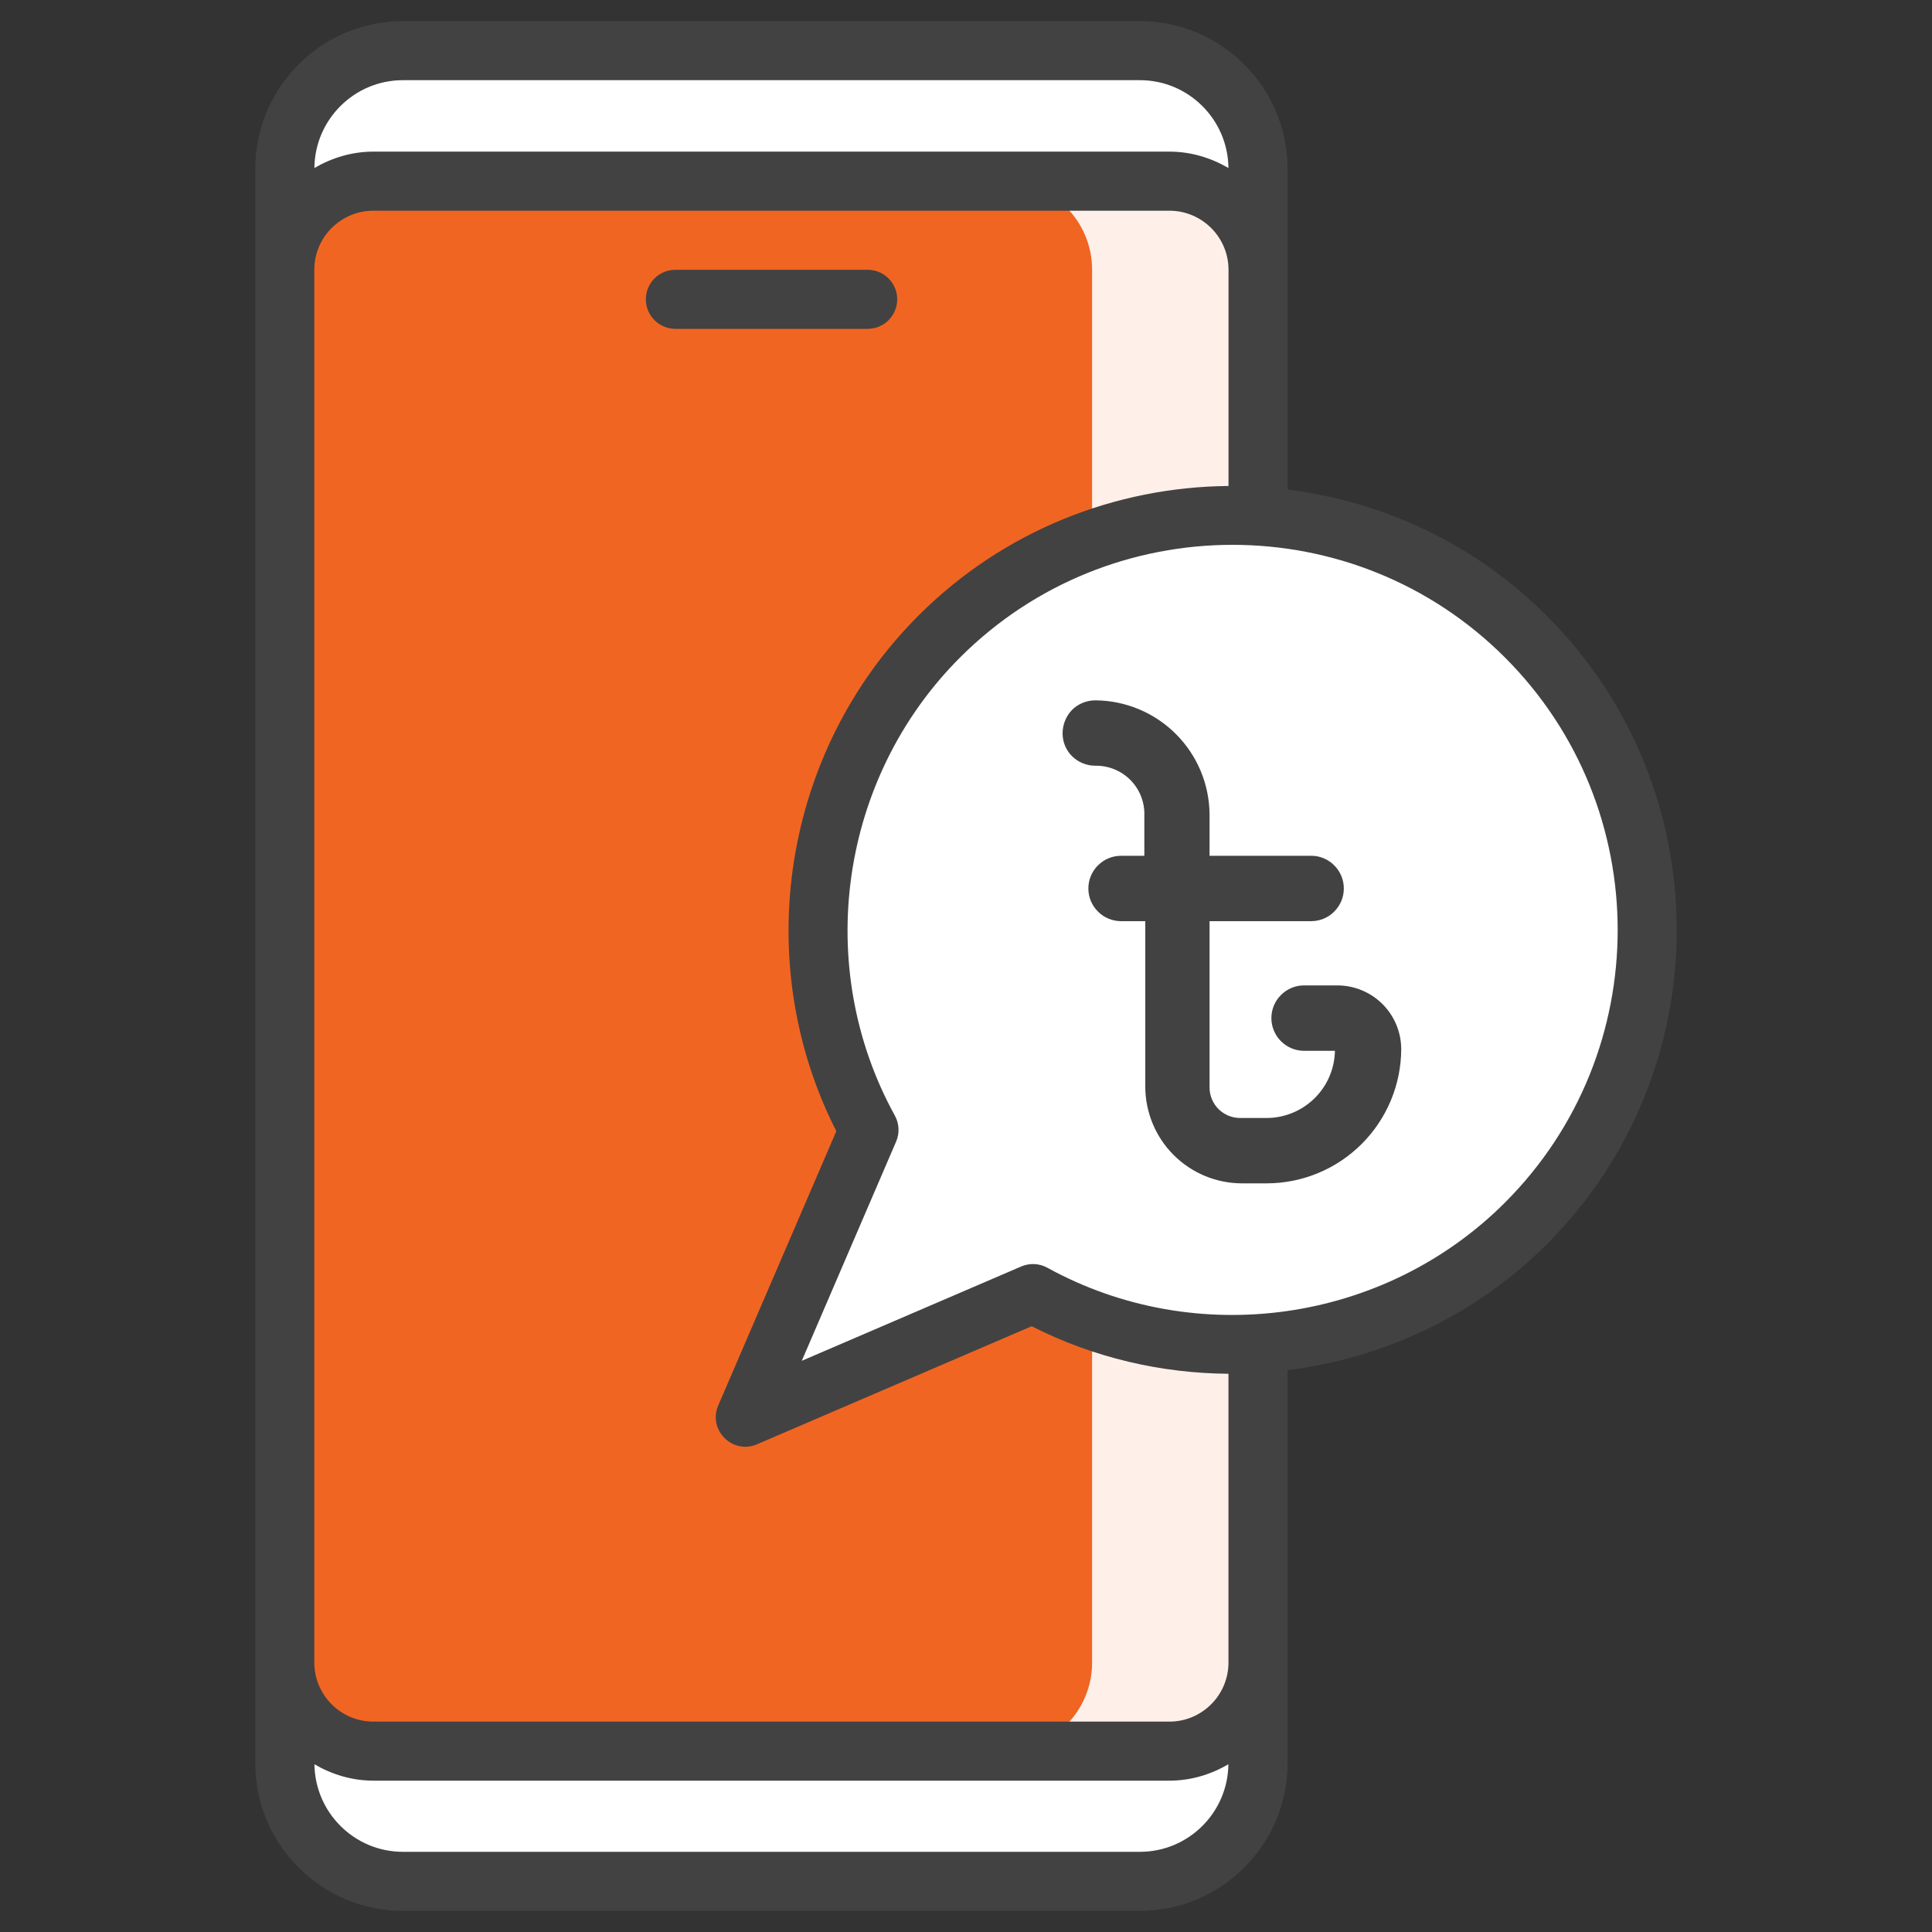 <svg width="48" height="48" viewBox="0 0 48 48" fill="none" xmlns="http://www.w3.org/2000/svg">
<rect x="0" y="0" width="48" height="48" fill="#333333" stroke="none"/>
<path d="M31.259 4.197V43.811C31.259 45.432 29.945 46.745 28.325 46.745H10.012C8.392 46.745 7.078 45.431 7.078 43.811V4.197C7.078 2.576 8.392 1.262 10.012 1.262H28.325C29.945 1.262 31.259 2.576 31.259 4.197V4.197Z" fill="white"/>
<path d="M31.259 6.702V41.305C31.259 42.52 30.274 43.506 29.058 43.506H9.279C8.063 43.506 7.078 42.52 7.078 41.305V6.702C7.078 5.487 8.063 4.501 9.279 4.501H29.058C30.274 4.501 31.259 5.487 31.259 6.702V6.702Z" fill="#F16522"/>
<path d="M31.256 6.702V41.306C31.256 42.523 30.272 43.506 29.055 43.506H24.932C26.142 43.506 27.133 42.523 27.133 41.306V6.702C27.133 5.484 26.142 4.501 24.932 4.501H29.055C30.273 4.501 31.256 5.484 31.256 6.702Z" fill="#FEF0E9"/>
<path d="M37.91 30.395C34.592 33.713 29.579 34.294 25.664 32.138L18.518 35.209L21.59 28.072C19.433 24.157 20.014 19.136 23.333 15.818C27.359 11.791 33.884 11.791 37.91 15.818C41.937 19.844 41.937 26.369 37.91 30.395Z" fill="white"/>
<path d="M26.634 17.638C26.485 17.793 26.401 18 26.4 18.215C26.399 18.321 26.419 18.426 26.459 18.524C26.499 18.622 26.558 18.712 26.634 18.787C26.787 18.938 26.994 19.024 27.21 19.024C27.371 19.021 27.532 19.051 27.681 19.111C27.831 19.171 27.967 19.261 28.081 19.375C28.195 19.489 28.285 19.625 28.345 19.775C28.405 19.924 28.435 20.085 28.431 20.246V21.262H27.85C27.636 21.262 27.43 21.348 27.279 21.5C27.203 21.575 27.143 21.664 27.102 21.763C27.061 21.861 27.04 21.967 27.04 22.074C27.04 22.18 27.061 22.286 27.102 22.385C27.143 22.483 27.203 22.573 27.279 22.648C27.43 22.8 27.636 22.885 27.85 22.886H28.454V27.003C28.457 27.637 28.709 28.245 29.157 28.694C29.606 29.143 30.213 29.397 30.847 29.4H31.478C32.363 29.397 33.209 29.044 33.834 28.418C34.459 27.792 34.811 26.945 34.813 26.061C34.811 25.643 34.644 25.243 34.349 24.947C34.053 24.652 33.653 24.485 33.235 24.482H32.398C32.292 24.482 32.186 24.503 32.088 24.544C31.99 24.585 31.901 24.645 31.826 24.72C31.75 24.796 31.69 24.885 31.649 24.983C31.608 25.082 31.587 25.188 31.587 25.294C31.587 25.401 31.608 25.507 31.649 25.605C31.69 25.704 31.75 25.793 31.826 25.869C31.901 25.944 31.99 26.004 32.088 26.045C32.186 26.086 32.292 26.107 32.398 26.107H33.166C33.158 26.554 32.974 26.98 32.654 27.292C32.333 27.605 31.903 27.779 31.456 27.776H30.824C30.722 27.778 30.621 27.759 30.526 27.721C30.431 27.683 30.346 27.626 30.273 27.554C30.201 27.482 30.144 27.396 30.106 27.301C30.068 27.207 30.049 27.105 30.051 27.003V22.886H32.576C32.683 22.886 32.788 22.865 32.886 22.824C32.984 22.784 33.074 22.724 33.148 22.648C33.224 22.573 33.284 22.483 33.325 22.385C33.366 22.286 33.387 22.18 33.387 22.074C33.387 21.967 33.366 21.861 33.325 21.763C33.284 21.664 33.224 21.575 33.148 21.5C33.074 21.424 32.984 21.364 32.886 21.323C32.788 21.282 32.683 21.261 32.576 21.262H30.051V20.246C30.049 19.493 29.749 18.771 29.216 18.238C28.684 17.705 27.963 17.404 27.21 17.4C26.994 17.401 26.787 17.486 26.634 17.638V17.638Z" fill="#424242"/>
<path opacity="0.3" d="M37.909 30.397C35.408 32.898 31.945 33.837 28.717 33.236C30.691 32.869 32.576 31.922 34.102 30.397C38.129 26.369 38.129 19.84 34.102 15.82C32.569 14.287 30.691 13.34 28.717 12.974C31.945 12.372 35.408 13.318 37.909 15.82C41.937 19.84 41.937 26.369 37.909 30.397Z" fill="white"/>
<path d="M31.989 4.193C31.989 2.171 30.343 0.525 28.321 0.525H10.01C7.988 0.525 6.342 2.171 6.342 4.193V43.807C6.342 45.83 7.988 47.475 10.01 47.475H28.321C30.343 47.475 31.989 45.83 31.989 43.807C31.989 41.476 31.989 36.389 31.989 34.041C34.371 33.743 36.656 32.687 38.429 30.914C42.734 26.609 42.734 19.603 38.429 15.299C36.624 13.494 34.344 12.456 31.989 12.164C31.989 7.71 31.989 8.665 31.989 4.193V4.193ZM22.814 15.299C19.446 18.666 18.632 23.883 20.778 28.104L17.844 34.919C17.582 35.53 18.204 36.143 18.808 35.883L25.631 32.95C27.175 33.734 28.851 34.119 30.521 34.131V41.306C30.521 42.114 29.863 42.773 29.054 42.773H9.277C8.468 42.773 7.809 42.114 7.809 41.306V6.702C7.809 5.893 8.468 5.235 9.277 5.235H29.054C29.863 5.235 30.522 5.893 30.522 6.702V12.074C27.728 12.099 24.941 13.171 22.814 15.299V15.299ZM10.01 1.992H28.321C29.528 1.992 30.509 2.97 30.52 4.174C30.087 3.922 29.591 3.767 29.054 3.767H9.277C8.741 3.767 8.244 3.922 7.811 4.174C7.821 2.97 8.803 1.992 10.01 1.992V1.992ZM28.321 46.008H10.01C8.806 46.008 7.827 45.035 7.812 43.833C8.245 44.085 8.741 44.24 9.277 44.24H29.054C29.59 44.24 30.086 44.085 30.519 43.833C30.505 45.035 29.525 46.008 28.321 46.008ZM37.391 29.877C34.399 32.87 29.723 33.535 26.018 31.495C25.821 31.387 25.583 31.376 25.375 31.464L19.92 33.809L22.264 28.362C22.354 28.153 22.342 27.916 22.233 27.718C20.191 24.011 20.857 19.331 23.851 16.336C27.584 12.603 33.659 12.603 37.391 16.336C41.124 20.069 41.124 26.144 37.391 29.877V29.877Z" fill="#424242"/>
<path d="M21.557 6.703H16.78C16.374 6.703 16.046 7.031 16.046 7.436C16.046 7.842 16.374 8.17 16.78 8.17H21.557C21.963 8.17 22.291 7.842 22.291 7.436C22.291 7.031 21.963 6.703 21.557 6.703V6.703Z" fill="#424242"/>
</svg>
